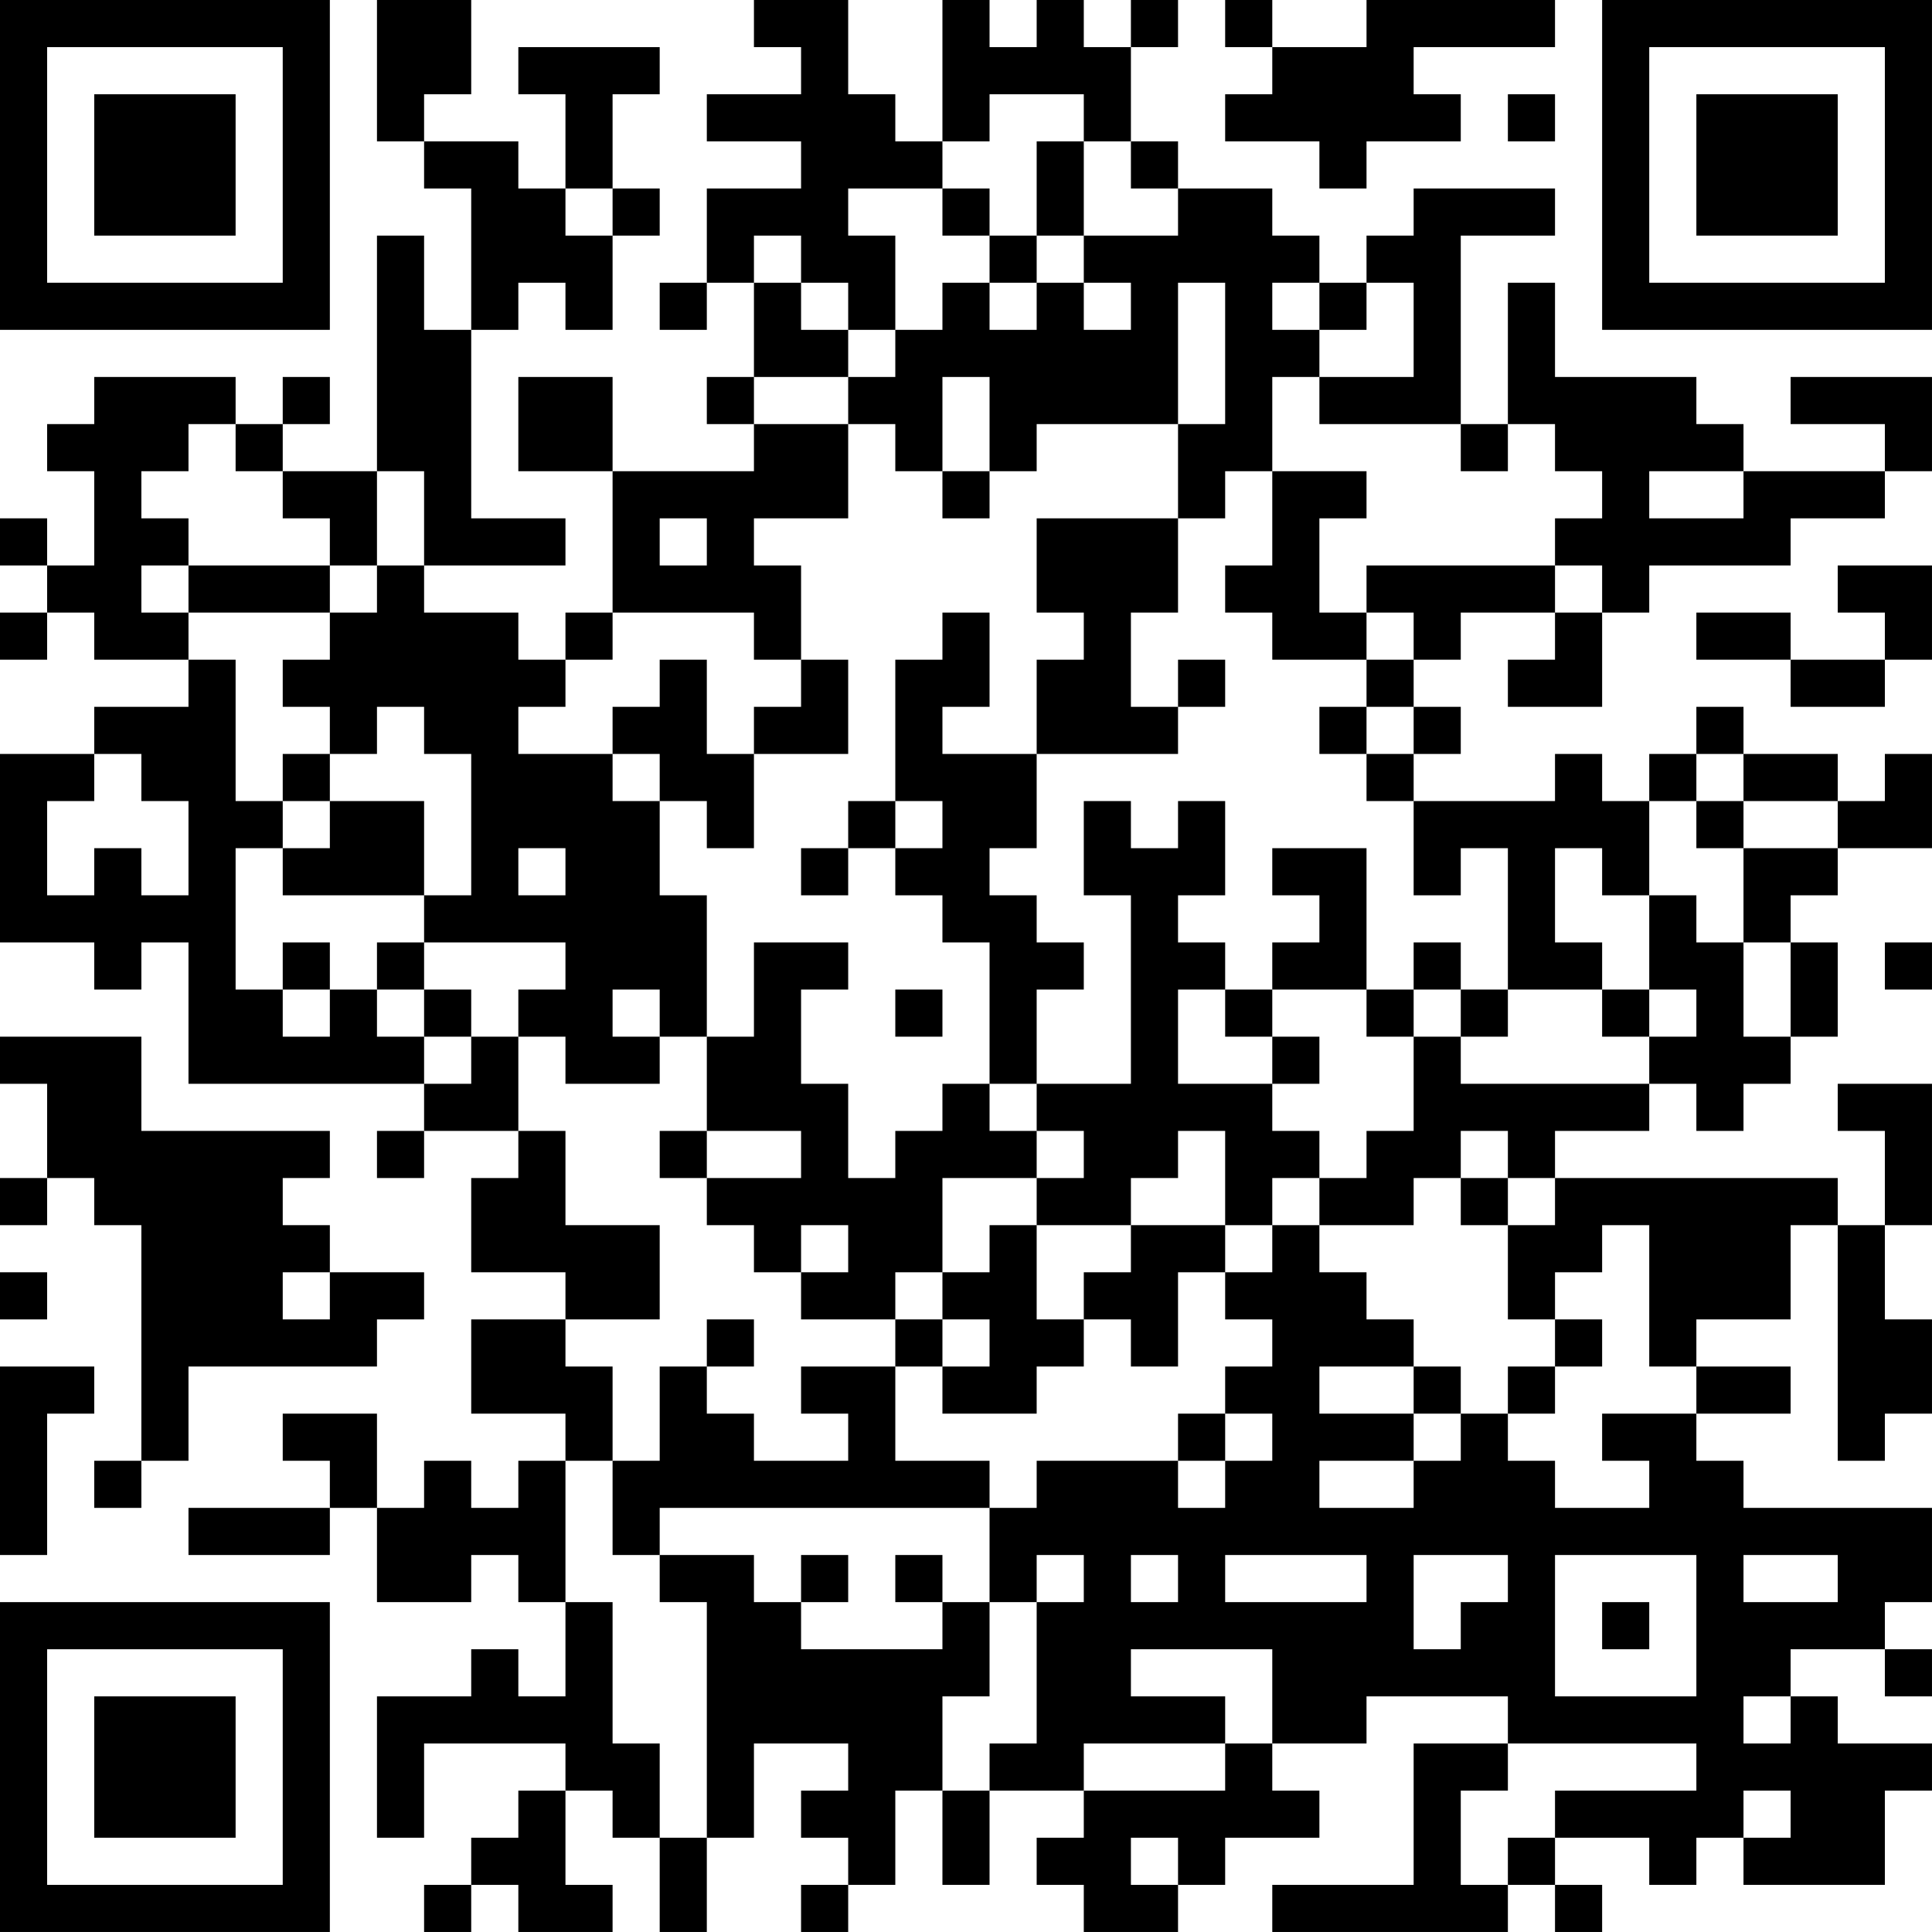 <?xml version="1.0" encoding="UTF-8"?>
<svg xmlns="http://www.w3.org/2000/svg" version="1.1" width="200" height="200" viewBox="0 0 200 200"><rect x="0" y="0" width="200" height="200" fill="#ffffff"/><g transform="scale(4.878)"><g transform="translate(0,0)"><path fill-rule="evenodd" d="M8 0L8 3L9 3L9 4L10 4L10 7L9 7L9 5L8 5L8 10L6 10L6 9L7 9L7 8L6 8L6 9L5 9L5 8L2 8L2 9L1 9L1 10L2 10L2 12L1 12L1 11L0 11L0 12L1 12L1 13L0 13L0 14L1 14L1 13L2 13L2 14L4 14L4 15L2 15L2 16L0 16L0 20L2 20L2 21L3 21L3 20L4 20L4 23L9 23L9 24L8 24L8 25L9 25L9 24L11 24L11 25L10 25L10 27L12 27L12 28L10 28L10 30L12 30L12 31L11 31L11 32L10 32L10 31L9 31L9 32L8 32L8 30L6 30L6 31L7 31L7 32L4 32L4 33L7 33L7 32L8 32L8 34L10 34L10 33L11 33L11 34L12 34L12 36L11 36L11 35L10 35L10 36L8 36L8 39L9 39L9 37L12 37L12 38L11 38L11 39L10 39L10 40L9 40L9 41L10 41L10 40L11 40L11 41L13 41L13 40L12 40L12 38L13 38L13 39L14 39L14 41L15 41L15 39L16 39L16 37L18 37L18 38L17 38L17 39L18 39L18 40L17 40L17 41L18 41L18 40L19 40L19 38L20 38L20 40L21 40L21 38L23 38L23 39L22 39L22 40L23 40L23 41L25 41L25 40L26 40L26 39L28 39L28 38L27 38L27 37L29 37L29 36L32 36L32 37L30 37L30 40L27 40L27 41L32 41L32 40L33 40L33 41L34 41L34 40L33 40L33 39L35 39L35 40L36 40L36 39L37 39L37 40L40 40L40 38L41 38L41 37L39 37L39 36L38 36L38 35L40 35L40 36L41 36L41 35L40 35L40 34L41 34L41 32L37 32L37 31L36 31L36 30L38 30L38 29L36 29L36 28L38 28L38 26L39 26L39 31L40 31L40 30L41 30L41 28L40 28L40 26L41 26L41 23L39 23L39 24L40 24L40 26L39 26L39 25L33 25L33 24L35 24L35 23L36 23L36 24L37 24L37 23L38 23L38 22L39 22L39 20L38 20L38 19L39 19L39 18L41 18L41 16L40 16L40 17L39 17L39 16L37 16L37 15L36 15L36 16L35 16L35 17L34 17L34 16L33 16L33 17L30 17L30 16L31 16L31 15L30 15L30 14L31 14L31 13L33 13L33 14L32 14L32 15L34 15L34 13L35 13L35 12L38 12L38 11L40 11L40 10L41 10L41 8L38 8L38 9L40 9L40 10L37 10L37 9L36 9L36 8L33 8L33 6L32 6L32 9L31 9L31 5L33 5L33 4L30 4L30 5L29 5L29 6L28 6L28 5L27 5L27 4L25 4L25 3L24 3L24 1L25 1L25 0L24 0L24 1L23 1L23 0L22 0L22 1L21 1L21 0L20 0L20 3L19 3L19 2L18 2L18 0L16 0L16 1L17 1L17 2L15 2L15 3L17 3L17 4L15 4L15 6L14 6L14 7L15 7L15 6L16 6L16 8L15 8L15 9L16 9L16 10L13 10L13 8L11 8L11 10L13 10L13 13L12 13L12 14L11 14L11 13L9 13L9 12L12 12L12 11L10 11L10 7L11 7L11 6L12 6L12 7L13 7L13 5L14 5L14 4L13 4L13 2L14 2L14 1L11 1L11 2L12 2L12 4L11 4L11 3L9 3L9 2L10 2L10 0ZM26 0L26 1L27 1L27 2L26 2L26 3L28 3L28 4L29 4L29 3L31 3L31 2L30 2L30 1L33 1L33 0L29 0L29 1L27 1L27 0ZM21 2L21 3L20 3L20 4L18 4L18 5L19 5L19 7L18 7L18 6L17 6L17 5L16 5L16 6L17 6L17 7L18 7L18 8L16 8L16 9L18 9L18 11L16 11L16 12L17 12L17 14L16 14L16 13L13 13L13 14L12 14L12 15L11 15L11 16L13 16L13 17L14 17L14 19L15 19L15 22L14 22L14 21L13 21L13 22L14 22L14 23L12 23L12 22L11 22L11 21L12 21L12 20L9 20L9 19L10 19L10 16L9 16L9 15L8 15L8 16L7 16L7 15L6 15L6 14L7 14L7 13L8 13L8 12L9 12L9 10L8 10L8 12L7 12L7 11L6 11L6 10L5 10L5 9L4 9L4 10L3 10L3 11L4 11L4 12L3 12L3 13L4 13L4 14L5 14L5 17L6 17L6 18L5 18L5 21L6 21L6 22L7 22L7 21L8 21L8 22L9 22L9 23L10 23L10 22L11 22L11 24L12 24L12 26L14 26L14 28L12 28L12 29L13 29L13 31L12 31L12 34L13 34L13 37L14 37L14 39L15 39L15 34L14 34L14 33L16 33L16 34L17 34L17 35L20 35L20 34L21 34L21 36L20 36L20 38L21 38L21 37L22 37L22 34L23 34L23 33L22 33L22 34L21 34L21 32L22 32L22 31L25 31L25 32L26 32L26 31L27 31L27 30L26 30L26 29L27 29L27 28L26 28L26 27L27 27L27 26L28 26L28 27L29 27L29 28L30 28L30 29L28 29L28 30L30 30L30 31L28 31L28 32L30 32L30 31L31 31L31 30L32 30L32 31L33 31L33 32L35 32L35 31L34 31L34 30L36 30L36 29L35 29L35 26L34 26L34 27L33 27L33 28L32 28L32 26L33 26L33 25L32 25L32 24L31 24L31 25L30 25L30 26L28 26L28 25L29 25L29 24L30 24L30 22L31 22L31 23L35 23L35 22L36 22L36 21L35 21L35 19L36 19L36 20L37 20L37 22L38 22L38 20L37 20L37 18L39 18L39 17L37 17L37 16L36 16L36 17L35 17L35 19L34 19L34 18L33 18L33 20L34 20L34 21L32 21L32 18L31 18L31 19L30 19L30 17L29 17L29 16L30 16L30 15L29 15L29 14L30 14L30 13L29 13L29 12L33 12L33 13L34 13L34 12L33 12L33 11L34 11L34 10L33 10L33 9L32 9L32 10L31 10L31 9L28 9L28 8L30 8L30 6L29 6L29 7L28 7L28 6L27 6L27 7L28 7L28 8L27 8L27 10L26 10L26 11L25 11L25 9L26 9L26 6L25 6L25 9L22 9L22 10L21 10L21 8L20 8L20 10L19 10L19 9L18 9L18 8L19 8L19 7L20 7L20 6L21 6L21 7L22 7L22 6L23 6L23 7L24 7L24 6L23 6L23 5L25 5L25 4L24 4L24 3L23 3L23 2ZM32 2L32 3L33 3L33 2ZM22 3L22 5L21 5L21 4L20 4L20 5L21 5L21 6L22 6L22 5L23 5L23 3ZM12 4L12 5L13 5L13 4ZM20 10L20 11L21 11L21 10ZM27 10L27 12L26 12L26 13L27 13L27 14L29 14L29 13L28 13L28 11L29 11L29 10ZM35 10L35 11L37 11L37 10ZM14 11L14 12L15 12L15 11ZM22 11L22 13L23 13L23 14L22 14L22 16L20 16L20 15L21 15L21 13L20 13L20 14L19 14L19 17L18 17L18 18L17 18L17 19L18 19L18 18L19 18L19 19L20 19L20 20L21 20L21 23L20 23L20 24L19 24L19 25L18 25L18 23L17 23L17 21L18 21L18 20L16 20L16 22L15 22L15 24L14 24L14 25L15 25L15 26L16 26L16 27L17 27L17 28L19 28L19 29L17 29L17 30L18 30L18 31L16 31L16 30L15 30L15 29L16 29L16 28L15 28L15 29L14 29L14 31L13 31L13 33L14 33L14 32L21 32L21 31L19 31L19 29L20 29L20 30L22 30L22 29L23 29L23 28L24 28L24 29L25 29L25 27L26 27L26 26L27 26L27 25L28 25L28 24L27 24L27 23L28 23L28 22L27 22L27 21L29 21L29 22L30 22L30 21L31 21L31 22L32 22L32 21L31 21L31 20L30 20L30 21L29 21L29 18L27 18L27 19L28 19L28 20L27 20L27 21L26 21L26 20L25 20L25 19L26 19L26 17L25 17L25 18L24 18L24 17L23 17L23 19L24 19L24 23L22 23L22 21L23 21L23 20L22 20L22 19L21 19L21 18L22 18L22 16L25 16L25 15L26 15L26 14L25 14L25 15L24 15L24 13L25 13L25 11ZM4 12L4 13L7 13L7 12ZM39 12L39 13L40 13L40 14L38 14L38 13L36 13L36 14L38 14L38 15L40 15L40 14L41 14L41 12ZM14 14L14 15L13 15L13 16L14 16L14 17L15 17L15 18L16 18L16 16L18 16L18 14L17 14L17 15L16 15L16 16L15 16L15 14ZM28 15L28 16L29 16L29 15ZM2 16L2 17L1 17L1 19L2 19L2 18L3 18L3 19L4 19L4 17L3 17L3 16ZM6 16L6 17L7 17L7 18L6 18L6 19L9 19L9 17L7 17L7 16ZM19 17L19 18L20 18L20 17ZM36 17L36 18L37 18L37 17ZM11 18L11 19L12 19L12 18ZM6 20L6 21L7 21L7 20ZM8 20L8 21L9 21L9 22L10 22L10 21L9 21L9 20ZM40 20L40 21L41 21L41 20ZM19 21L19 22L20 22L20 21ZM25 21L25 23L27 23L27 22L26 22L26 21ZM34 21L34 22L35 22L35 21ZM0 22L0 23L1 23L1 25L0 25L0 26L1 26L1 25L2 25L2 26L3 26L3 31L2 31L2 32L3 32L3 31L4 31L4 29L8 29L8 28L9 28L9 27L7 27L7 26L6 26L6 25L7 25L7 24L3 24L3 22ZM21 23L21 24L22 24L22 25L20 25L20 27L19 27L19 28L20 28L20 29L21 29L21 28L20 28L20 27L21 27L21 26L22 26L22 28L23 28L23 27L24 27L24 26L26 26L26 24L25 24L25 25L24 25L24 26L22 26L22 25L23 25L23 24L22 24L22 23ZM15 24L15 25L17 25L17 24ZM31 25L31 26L32 26L32 25ZM17 26L17 27L18 27L18 26ZM0 27L0 28L1 28L1 27ZM6 27L6 28L7 28L7 27ZM33 28L33 29L32 29L32 30L33 30L33 29L34 29L34 28ZM0 29L0 33L1 33L1 30L2 30L2 29ZM30 29L30 30L31 30L31 29ZM25 30L25 31L26 31L26 30ZM17 33L17 34L18 34L18 33ZM19 33L19 34L20 34L20 33ZM24 33L24 34L25 34L25 33ZM26 33L26 34L29 34L29 33ZM30 33L30 35L31 35L31 34L32 34L32 33ZM33 33L33 36L36 36L36 33ZM37 33L37 34L39 34L39 33ZM34 34L34 35L35 35L35 34ZM24 35L24 36L26 36L26 37L23 37L23 38L26 38L26 37L27 37L27 35ZM37 36L37 37L38 37L38 36ZM32 37L32 38L31 38L31 40L32 40L32 39L33 39L33 38L36 38L36 37ZM37 38L37 39L38 39L38 38ZM24 39L24 40L25 40L25 39ZM0 0L0 7L7 7L7 0ZM1 1L1 6L6 6L6 1ZM2 2L2 5L5 5L5 2ZM34 0L34 7L41 7L41 0ZM35 1L35 6L40 6L40 1ZM36 2L36 5L39 5L39 2ZM0 34L0 41L7 41L7 34ZM1 35L1 40L6 40L6 35ZM2 36L2 39L5 39L5 36Z" fill="#000000"/></g></g></svg>
